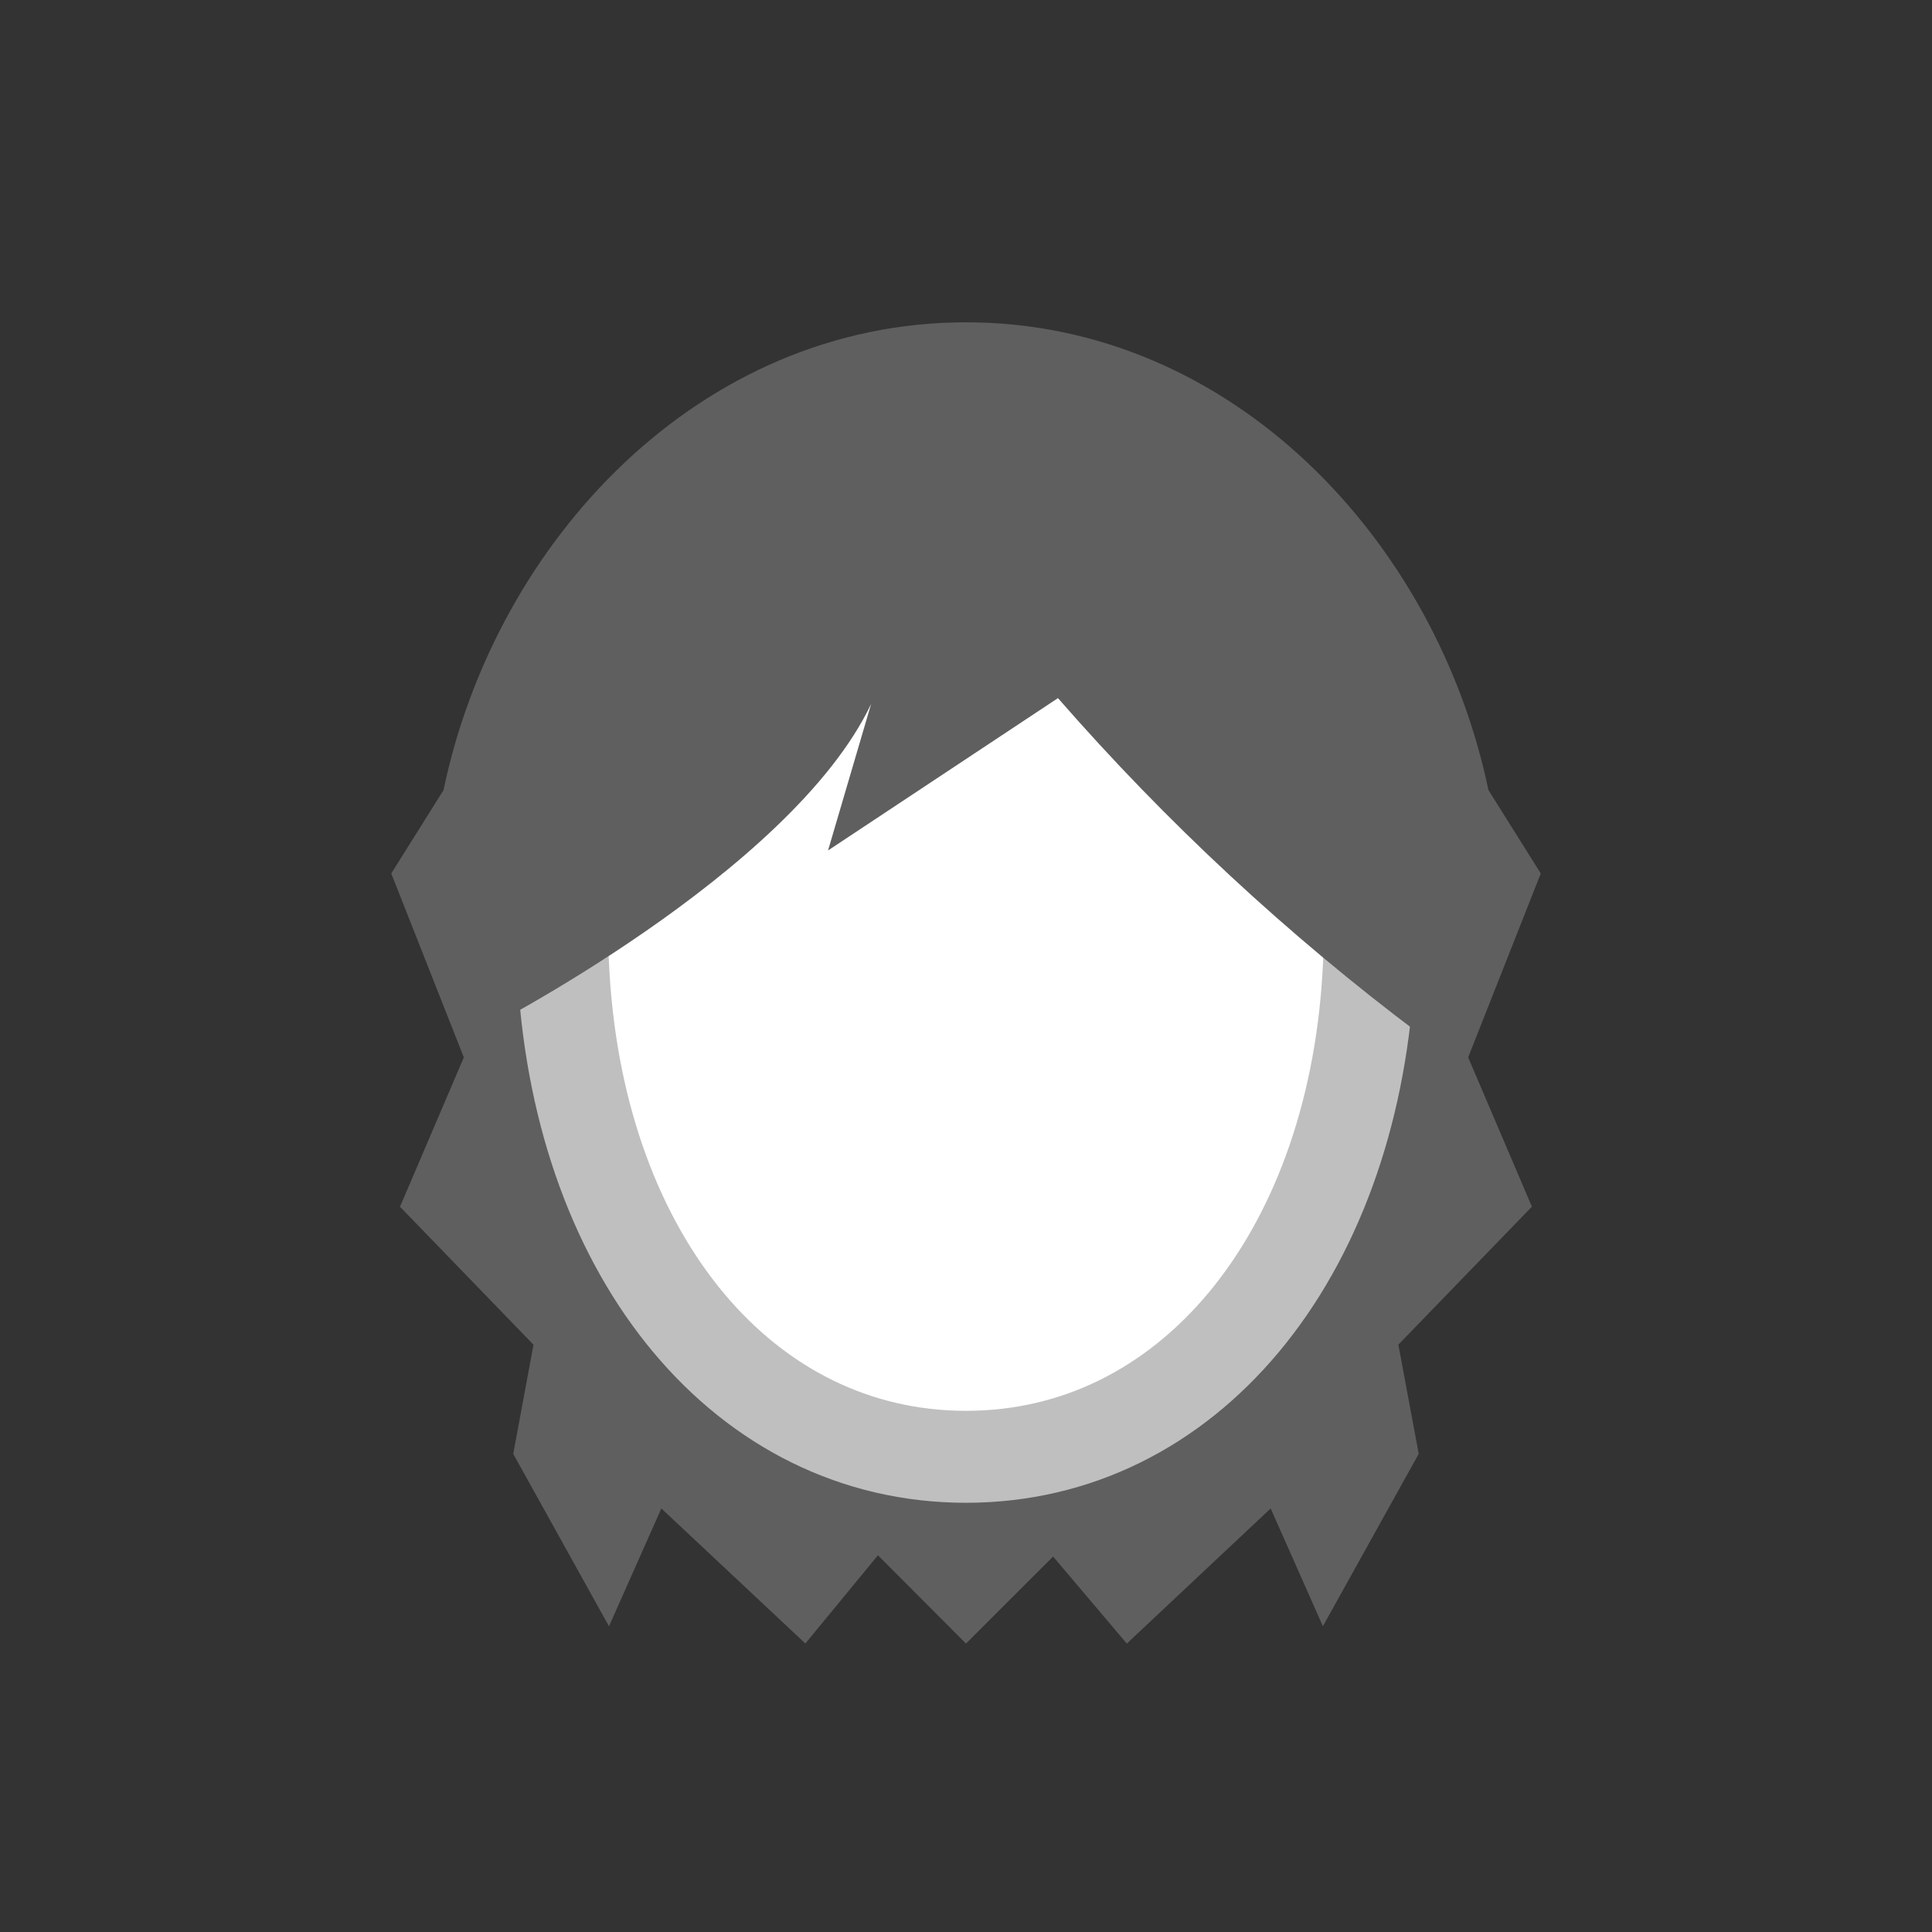 <svg width="52" height="52" viewBox="0 0 52 52" fill="none" xmlns="http://www.w3.org/2000/svg">
<rect x="0" y="0" width="52" height="52" fill="#333333" stroke="none"/>
<g id="hair-71">
<g id="71">
<path id="Vector" d="M39.516 28.459L41.47 23.509L40.062 21.266C38.657 14.537 33.146 8.675 26 8.675C18.854 8.675 13.344 14.537 11.937 21.266L10.531 23.509L12.484 28.459L10.766 32.48L14.359 36.193L13.814 39.132L16.391 43.772L17.8 40.6L21.676 44.235L23.63 41.861L26 44.237L28.344 41.894L30.328 44.237L34.2 40.6L35.606 43.77L38.185 39.13L37.637 36.191L41.231 32.478L39.516 28.459Z" fill="#5F5F5F"/>
<path id="Vector_2" d="M26 11.288C18.962 11.288 14.641 17.612 15.172 26.293C15.636 33.873 20.045 39.21 26 39.21C31.955 39.21 36.364 33.873 36.828 26.293C37.36 17.612 33.039 11.288 26 11.288Z" fill="white" stroke="#BFBFBF" stroke-width="2.475"/>
<path id="Vector_3" d="M12.929 27.763C12.929 27.763 21.282 23.509 23.447 18.945L22.287 22.89L28.475 18.79C31.398 22.139 34.665 25.172 38.221 27.839L39.768 21.42L34.968 12.989L26.7 8.891L17.879 11.83L12.232 21.111L12.929 27.763Z" fill="#5F5F5F"/>
</g>
</g>
</svg>
